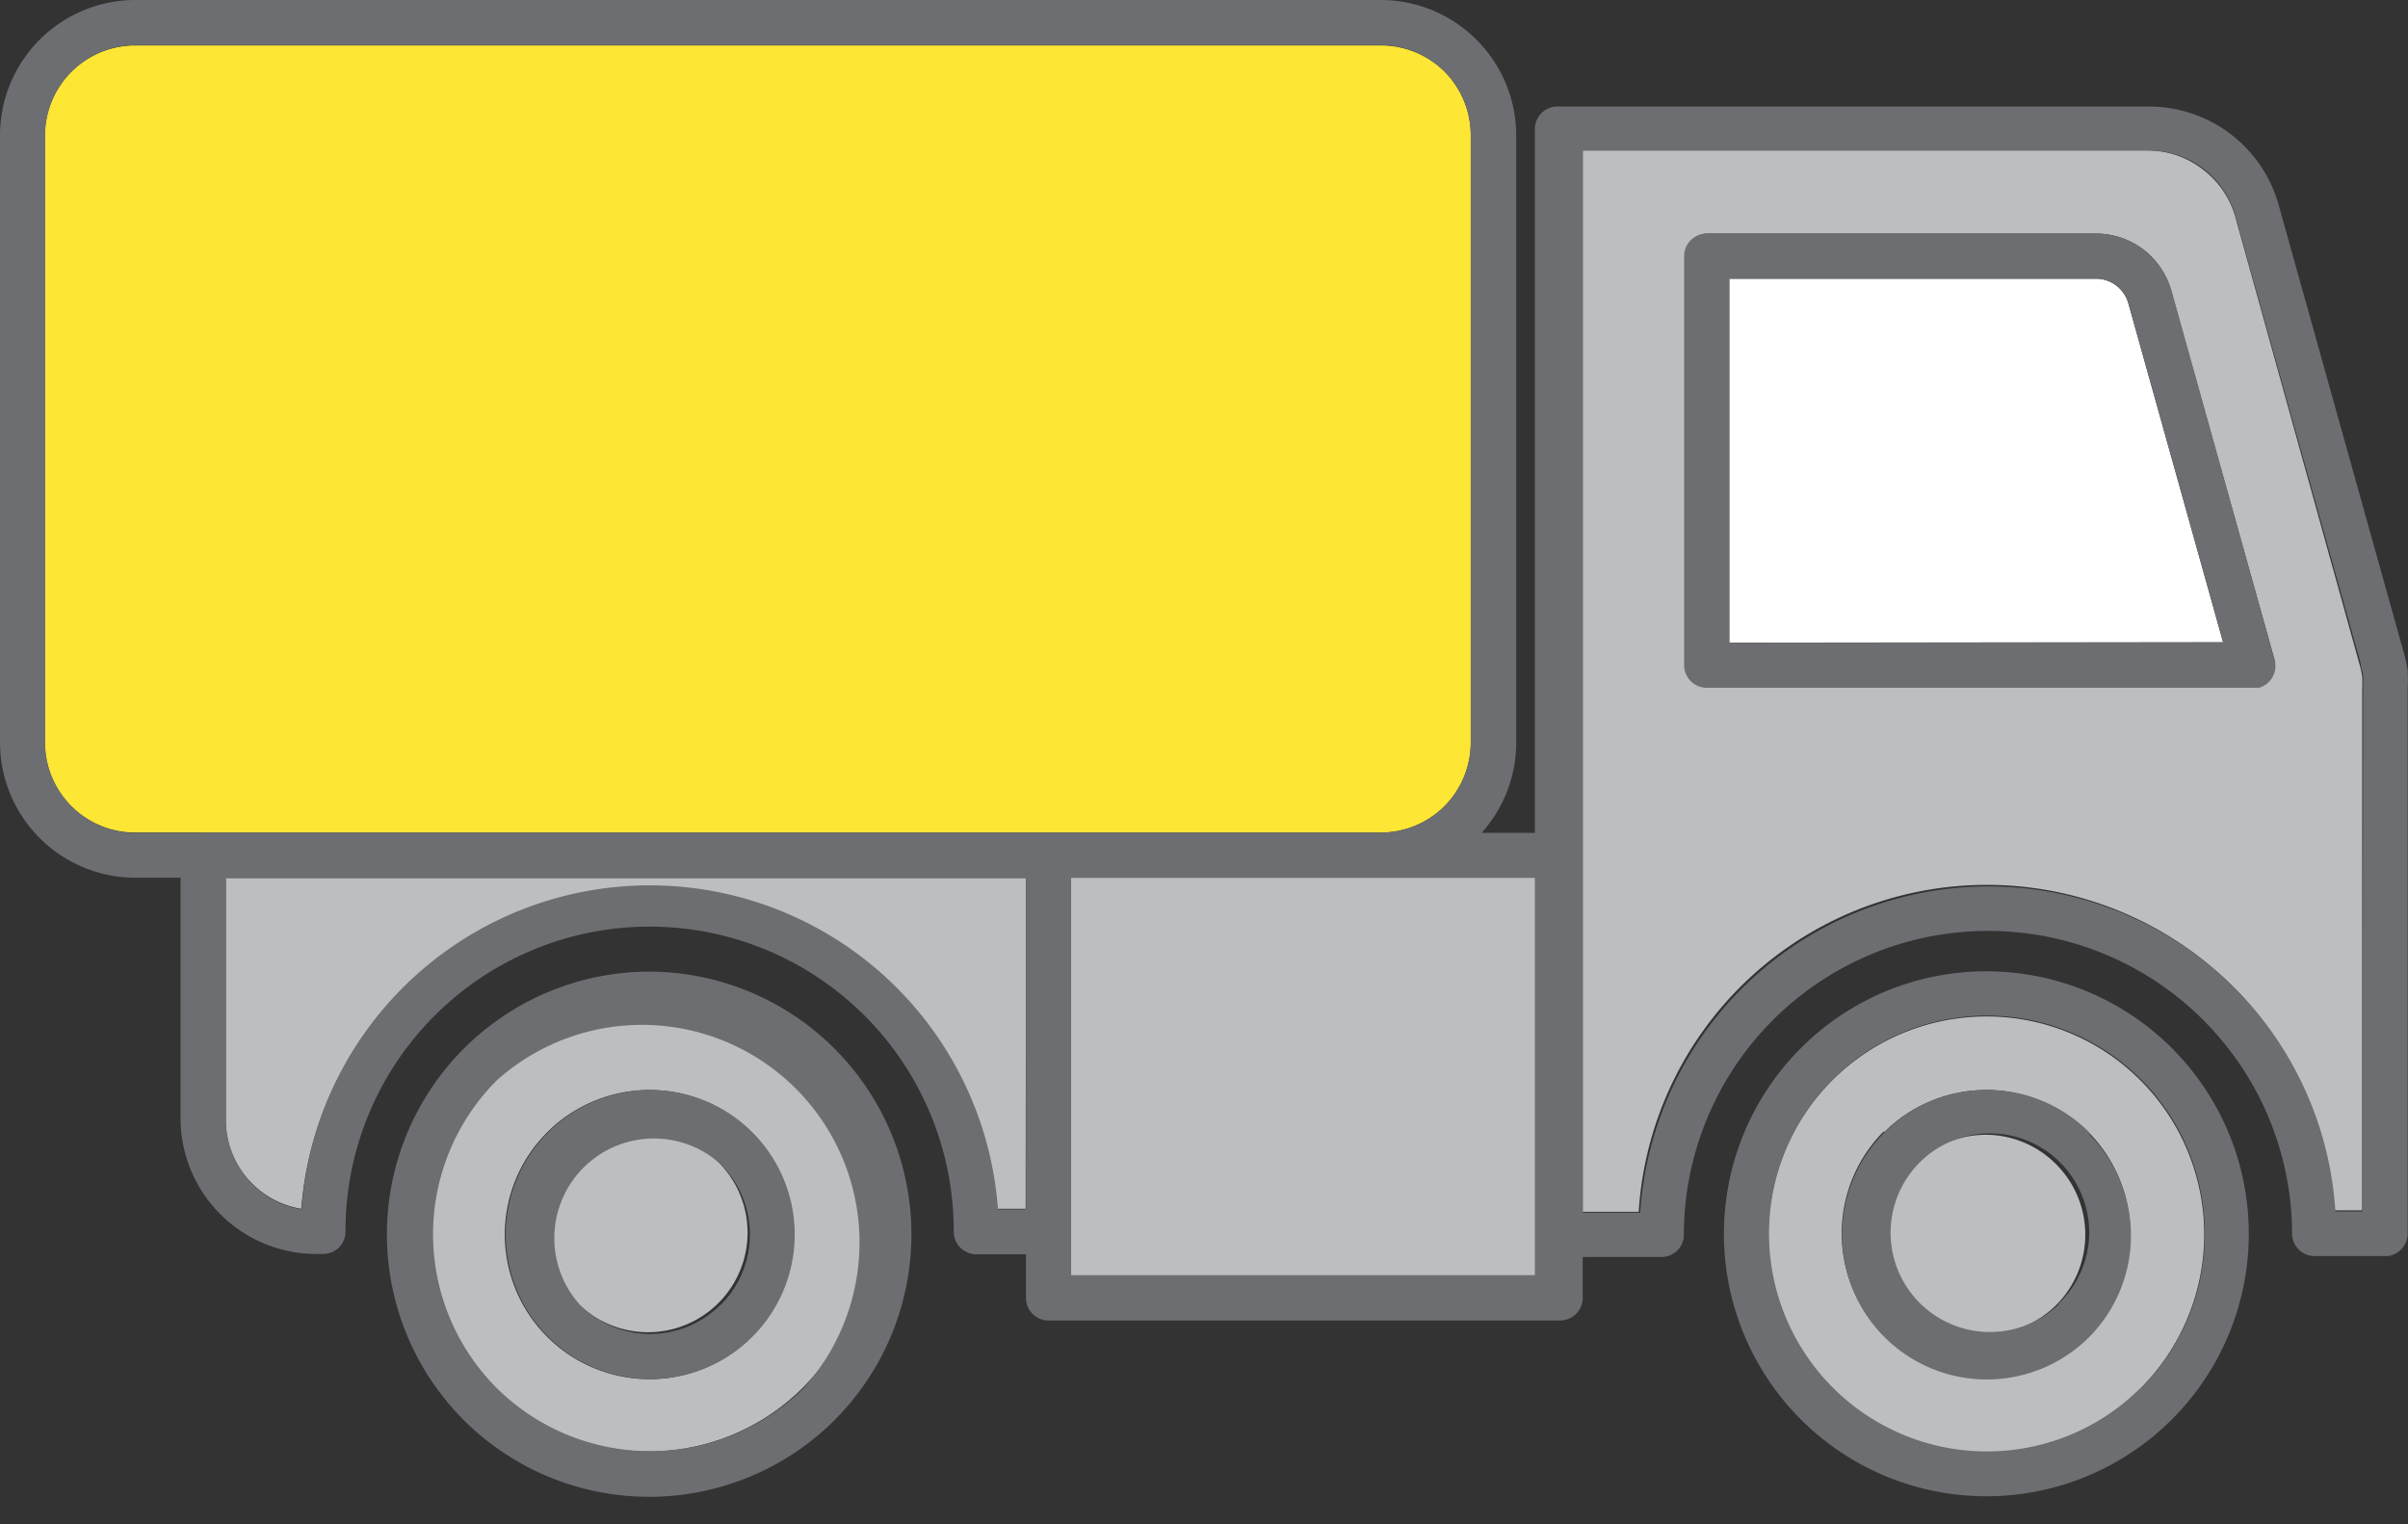 <svg xmlns="http://www.w3.org/2000/svg" viewBox="-9.5367431640625e-7 -4.76837158203125e-7 80.012 50.638"><rect x="-9.5367431640625e-7" y="-4.76837158203125e-7" width="80.012" height="50.638" fill="#333333" stroke="none"/><title>Depositphotos_103092084_250_ic</title><g data-name="Layer 2"><g data-name="Layer 1"><path d="M71.39 5H52.54v35.26h1.91a11.59 11.59 0 0 1 19.73-7.5 11.58 11.58 0 0 1 3.37 7.45h.94V22.88a3.5 3.5 0 0 0 0-.41 3.62 3.62 0 0 0-.08-.37L74.28 7.23a3 3 0 0 0-1.07-1.59A3 3 0 0 0 71.39 5zM56.71 7.76h12.92a2.61 2.61 0 0 1 1.59.53 2.61 2.61 0 0 1 .93 1.39l3.42 12.21a.75.75 0 0 1-.52.92H56.71a.75.75 0 0 1-.71-.71V8.51a.75.75 0 0 1 .71-.75z" fill="#bcbec0" fill-rule="evenodd"/><path fill="#bcbec0" fill-rule="evenodd" d="M51.04 29.16H35.59v13.21h15.45V29.16z"/><path d="M34.09 29.16H7.5v8a3 3 0 0 0 2.51 3 11.6 11.6 0 0 1 23.13 0h.94z" fill="#bcbec0" fill-rule="evenodd"/><path d="M4.49 27.66h41.39a3 3 0 0 0 2.12-.88 3 3 0 0 0 .87-2.12V4.49A3 3 0 0 0 48 2.38a3 3 0 0 0-2.12-.87H4.49a3 3 0 0 0-3 3v20.15a3 3 0 0 0 3 3z" fill="#fee635" fill-rule="evenodd"/><path d="M21.58 33.77a7.22 7.22 0 0 0-5.12 2.12 7.23 7.23 0 0 0 0 10.23 7.24 7.24 0 0 0 10.2 0 7.24 7.24 0 0 0 0-10.23 7.2 7.2 0 0 0-5.11-2.12zm-3.4 3.85a4.81 4.81 0 0 1 6.8 0 4.8 4.8 0 0 1-6.8 6.79 4.8 4.8 0 0 1 0-6.79z" fill="#bcbec0" fill-rule="evenodd"/><path d="M66 33.77a7.24 7.24 0 1 0 5.12 2.12A7.21 7.21 0 0 0 66 33.77zm-3.4 3.85a4.81 4.81 0 0 1 6.8 0 4.8 4.8 0 0 1 0 6.75 4.8 4.8 0 0 1-6.8-6.79z" fill="#bcbec0" fill-rule="evenodd"/><path d="M69.63 9.26H57.46v12.09h16.41l-3.15-11.27a1.14 1.14 0 0 0-.4-.59 1.13 1.13 0 0 0-.69-.23z" fill="#fff" fill-rule="evenodd"/><path d="M66 37.7a3.31 3.31 0 1 0 2.34 5.64 3.31 3.31 0 0 0 0-4.64 3.3 3.3 0 0 0-2.34-1z" fill="#bcbec0" fill-rule="evenodd"/><path d="M21.58 37.7a3.31 3.31 0 0 0-2.34 5.64 3.31 3.31 0 0 0 4.68-4.68 3.3 3.3 0 0 0-2.34-.96z" fill="#bcbec0" fill-rule="evenodd"/><path d="M25 37.62a4.8 4.8 0 1 0-6.79 6.79A4.8 4.8 0 1 0 25 37.62zm-1.06 5.73a3.3 3.3 0 0 1-4.67 0 3.31 3.31 0 0 1 4.68-4.67 3.3 3.3 0 0 1 0 4.67z" fill="#6d6e71"/><path d="M21.59 32.28a8.73 8.73 0 0 0-6.17 14.91 8.72 8.72 0 0 0 12.3 0 8.73 8.73 0 0 0-6.17-14.91zm5.11 13.84a7.25 7.25 0 0 1-10.19 0 7.23 7.23 0 0 1 0-10.23A7.23 7.23 0 0 1 26.7 46.12z" fill="#6d6e71"/><path d="M72.16 9.68a2.63 2.63 0 0 0-.94-1.39 2.62 2.62 0 0 0-1.58-.53H56.71a.75.75 0 0 0-.75.75V22.1a.75.75 0 0 0 .75.75h18.35a.75.75 0 0 0 .52-.92zm-14.7 11.67V9.26h12.18a1.12 1.12 0 0 1 .68.22 1.13 1.13 0 0 1 .4.59l3.15 11.26z" fill="#6d6e71"/><path d="M79.88 21.71L75.72 6.83a4.47 4.47 0 0 0-4.33-3.29H51.8a.75.75 0 0 0-.8.76v23.37h-1.77a4.49 4.49 0 0 0 1.15-3V4.5a4.5 4.5 0 0 0-1.32-3.18A4.5 4.5 0 0 0 45.88 0H4.5A4.5 4.5 0 0 0 0 4.5v20.16a4.5 4.5 0 0 0 4.5 4.5H6v8a4.51 4.51 0 0 0 4.5 4.5h.23a.74.74 0 0 0 .75-.74 10.1 10.1 0 0 1 20.21-.06v.06a.75.75 0 0 0 .75.75h1.65v1.45a.75.75 0 0 0 .75.75h17a.75.75 0 0 0 .75-.75v-1.36h2.62a.74.74 0 0 0 .74-.74 10.11 10.11 0 0 1 17.21-7.18 10.06 10.06 0 0 1 3 7.14.75.75 0 0 0 .75.75h2.42A.75.75 0 0 0 80 41V22.89a5.09 5.09 0 0 0 0-.61 4.54 4.54 0 0 0-.12-.57zM34.09 40.18h-.93a11.6 11.6 0 0 0-23.14 0 3 3 0 0 1-2.51-3v-8h26.58zM6.76 27.67H4.5a3 3 0 0 1-3-3V4.5a3 3 0 0 1 3-3h41.38a3 3 0 0 1 2.12.88 3 3 0 0 1 .87 2.12v20.16a3 3 0 0 1-.87 2.12 3 3 0 0 1-2.12.88H6.76zM51 41v1.37H35.59V29.16H51zm27.5-.75h-.9a11.55 11.55 0 0 0-3.37-7.45 11.6 11.6 0 0 0-19.73 7.49h-1.9V5h18.79a3 3 0 0 1 1.82.6 3 3 0 0 1 1.07 1.59l4.16 14.85c0 .13.06.25.08.38a3.16 3.16 0 0 1 0 .41z" fill="#6d6e71"/><path d="M69.42 37.62a4.81 4.81 0 1 0 0 6.8 4.79 4.79 0 0 0 0-6.74zm-1 5.7a3.3 3.3 0 1 1 1-2.33 3.29 3.29 0 0 1-1.06 2.36z" fill="#6d6e71"/><path d="M66 32.27a8.7 8.7 0 0 0-6.17 2.56A8.72 8.72 0 1 0 66 32.27zm5.12 13.85A7.24 7.24 0 1 1 73.26 41a7.22 7.22 0 0 1-2.12 5.12z" fill="#6d6e71"/></g></g></svg>